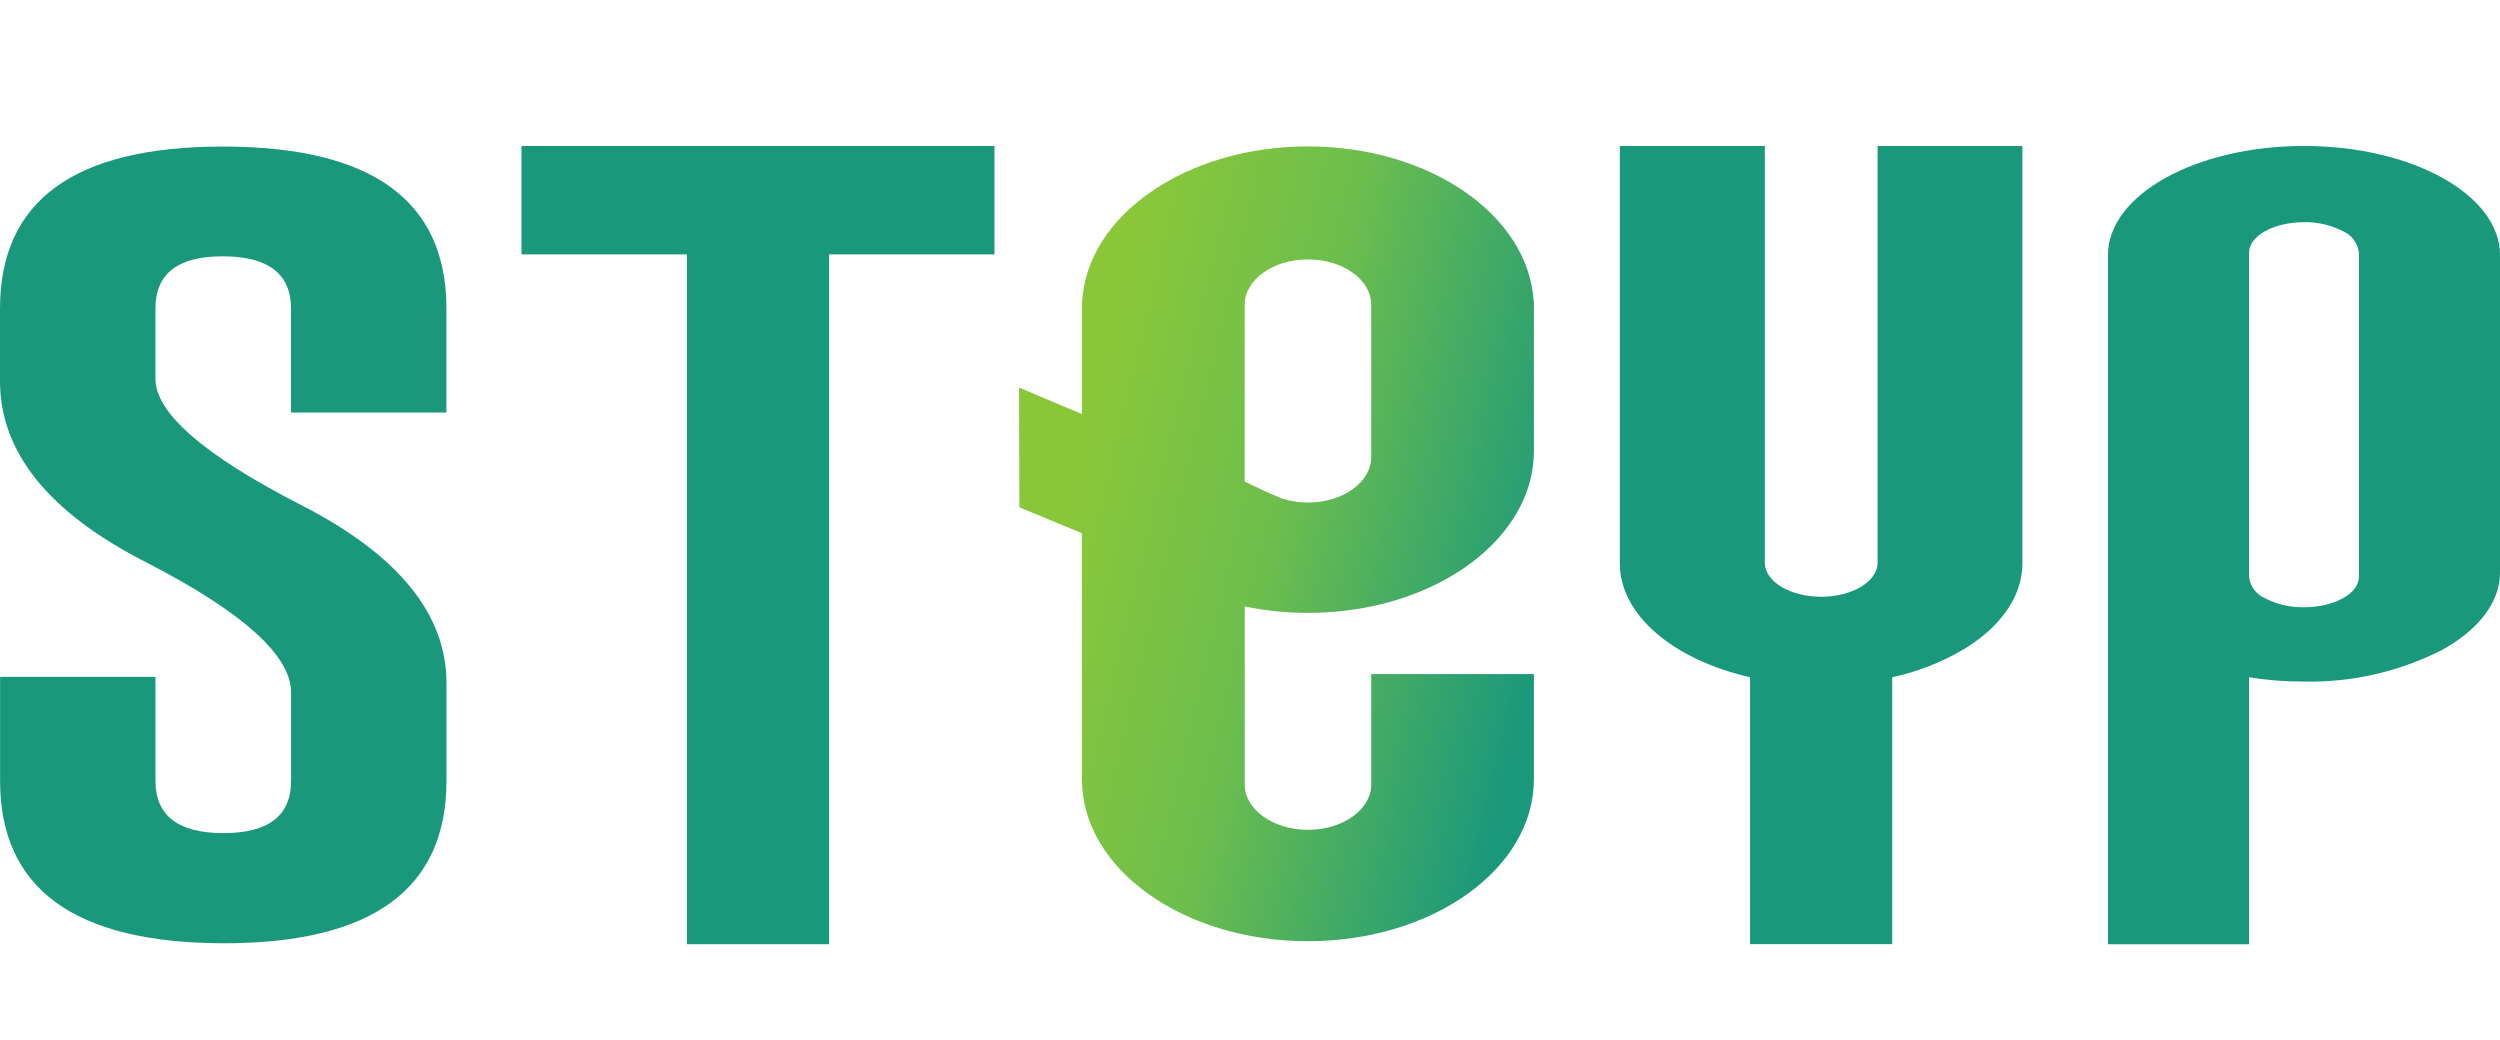 <svg width="137" height="57" viewBox="0 0 137 57" fill="none" xmlns="http://www.w3.org/2000/svg">
<g clip-path="url(#clip0_8765_103982)">
<path d="M0 16.914C0 10.992 4.072 8.031 12.217 8.031C20.382 8.031 24.465 10.992 24.465 16.914V22.605H15.949V16.913C15.949 15.016 14.715 14.06 12.248 14.046H12.188C9.74 14.046 8.517 15.002 8.517 16.913V20.75C8.517 22.634 11.175 24.941 16.492 27.672C21.81 30.388 24.468 33.644 24.468 37.44V42.786C24.468 48.723 20.396 51.692 12.251 51.692C4.086 51.677 0.004 48.708 0.004 42.786V37.094H8.519V42.786C8.519 44.699 9.763 45.654 12.25 45.654C14.718 45.654 15.952 44.698 15.952 42.786V37.955C15.952 35.915 13.293 33.529 7.976 30.797C2.659 28.08 0 24.774 0 20.879V16.914Z" fill="#1A987C"/>
<path d="M110.828 8V30.871C110.828 32.714 109.593 34.386 107.597 35.591C106.384 36.302 105.067 36.816 103.693 37.114V51.738H95.902V37.114C91.733 36.16 88.766 33.724 88.766 30.867V8H96.713V30.834C96.713 31.865 98.095 32.702 99.802 32.702C101.508 32.702 102.891 31.865 102.891 30.834V8H110.828Z" fill="#1A987C"/>
<path d="M126.26 8C120.326 8 115.516 10.677 115.516 13.983V51.746H123.25V37.117C124.246 37.276 125.252 37.354 126.261 37.351C128.899 37.405 131.509 36.803 133.857 35.599C135.8 34.518 137.002 33.021 137.002 31.368V13.983C137.002 10.677 132.192 8 126.26 8ZM129.268 26.681C129.268 26.691 129.268 26.699 129.268 26.708C129.268 26.717 129.268 26.726 129.268 26.735V31.605C129.268 32.529 127.919 33.278 126.26 33.278C125.521 33.294 124.789 33.126 124.132 32.788C123.892 32.688 123.684 32.525 123.529 32.317C123.373 32.109 123.277 31.863 123.249 31.605V13.849C123.249 12.925 124.598 12.176 126.26 12.176C126.998 12.16 127.728 12.329 128.385 12.666C128.625 12.766 128.833 12.929 128.988 13.137C129.144 13.345 129.24 13.591 129.268 13.849V26.681Z" fill="#1A987C"/>
<path d="M54.498 8V13.94H45.434V51.743H37.642V13.94H28.578V8H54.498Z" fill="#1A987C"/>
<path d="M84.044 16.497C83.752 11.782 78.326 8.023 71.674 8.023C65.021 8.023 59.592 11.782 59.303 16.497H59.289V22.692L55.844 21.239C55.849 23.427 55.855 25.614 55.861 27.801L59.289 29.219V42.705C59.289 47.606 64.833 51.578 71.674 51.578C78.513 51.578 84.058 47.606 84.058 42.705V36.939H75.144V42.989C75.144 44.362 73.591 45.474 71.677 45.474C69.762 45.474 68.21 44.362 68.21 42.989V35.823C68.21 35.809 68.21 35.796 68.21 35.783C68.21 35.77 68.21 35.763 68.21 35.754C68.21 35.745 68.21 35.735 68.21 35.725C68.21 35.714 68.21 35.699 68.21 35.685V33.233C69.35 33.469 70.512 33.587 71.677 33.585V33.585C77.35 33.585 82.129 30.851 83.595 27.123H83.608V27.087C83.904 26.33 84.057 25.525 84.059 24.713V16.499L84.044 16.497ZM71.674 27.538C71.188 27.539 70.705 27.463 70.244 27.314L69.499 27L68.209 26.395V17.829C68.209 17.816 68.209 17.803 68.209 17.789C68.209 17.775 68.209 17.763 68.209 17.749V16.701C68.209 15.329 69.761 14.216 71.676 14.216C73.591 14.216 75.143 15.328 75.143 16.701V17.748C75.143 17.762 75.143 17.773 75.143 17.788C75.143 17.802 75.143 17.814 75.143 17.827V25.052C75.142 26.427 73.59 27.538 71.675 27.538H71.674Z" fill="url(#paint0_linear_8765_103982)"/>
</g>
<defs>
<linearGradient id="paint0_linear_8765_103982" x1="59.737" y1="23.006" x2="86.056" y2="29.292" gradientUnits="userSpaceOnUse">
<stop stop-color="#89C739"/>
<stop offset="0.414" stop-color="#6DBE4D"/>
<stop offset="1" stop-color="#1A987C"/>
</linearGradient>
<clipPath id="clip0_8765_103982">
<rect width="137" height="57" fill="white"/>
</clipPath>
</defs>
</svg>
